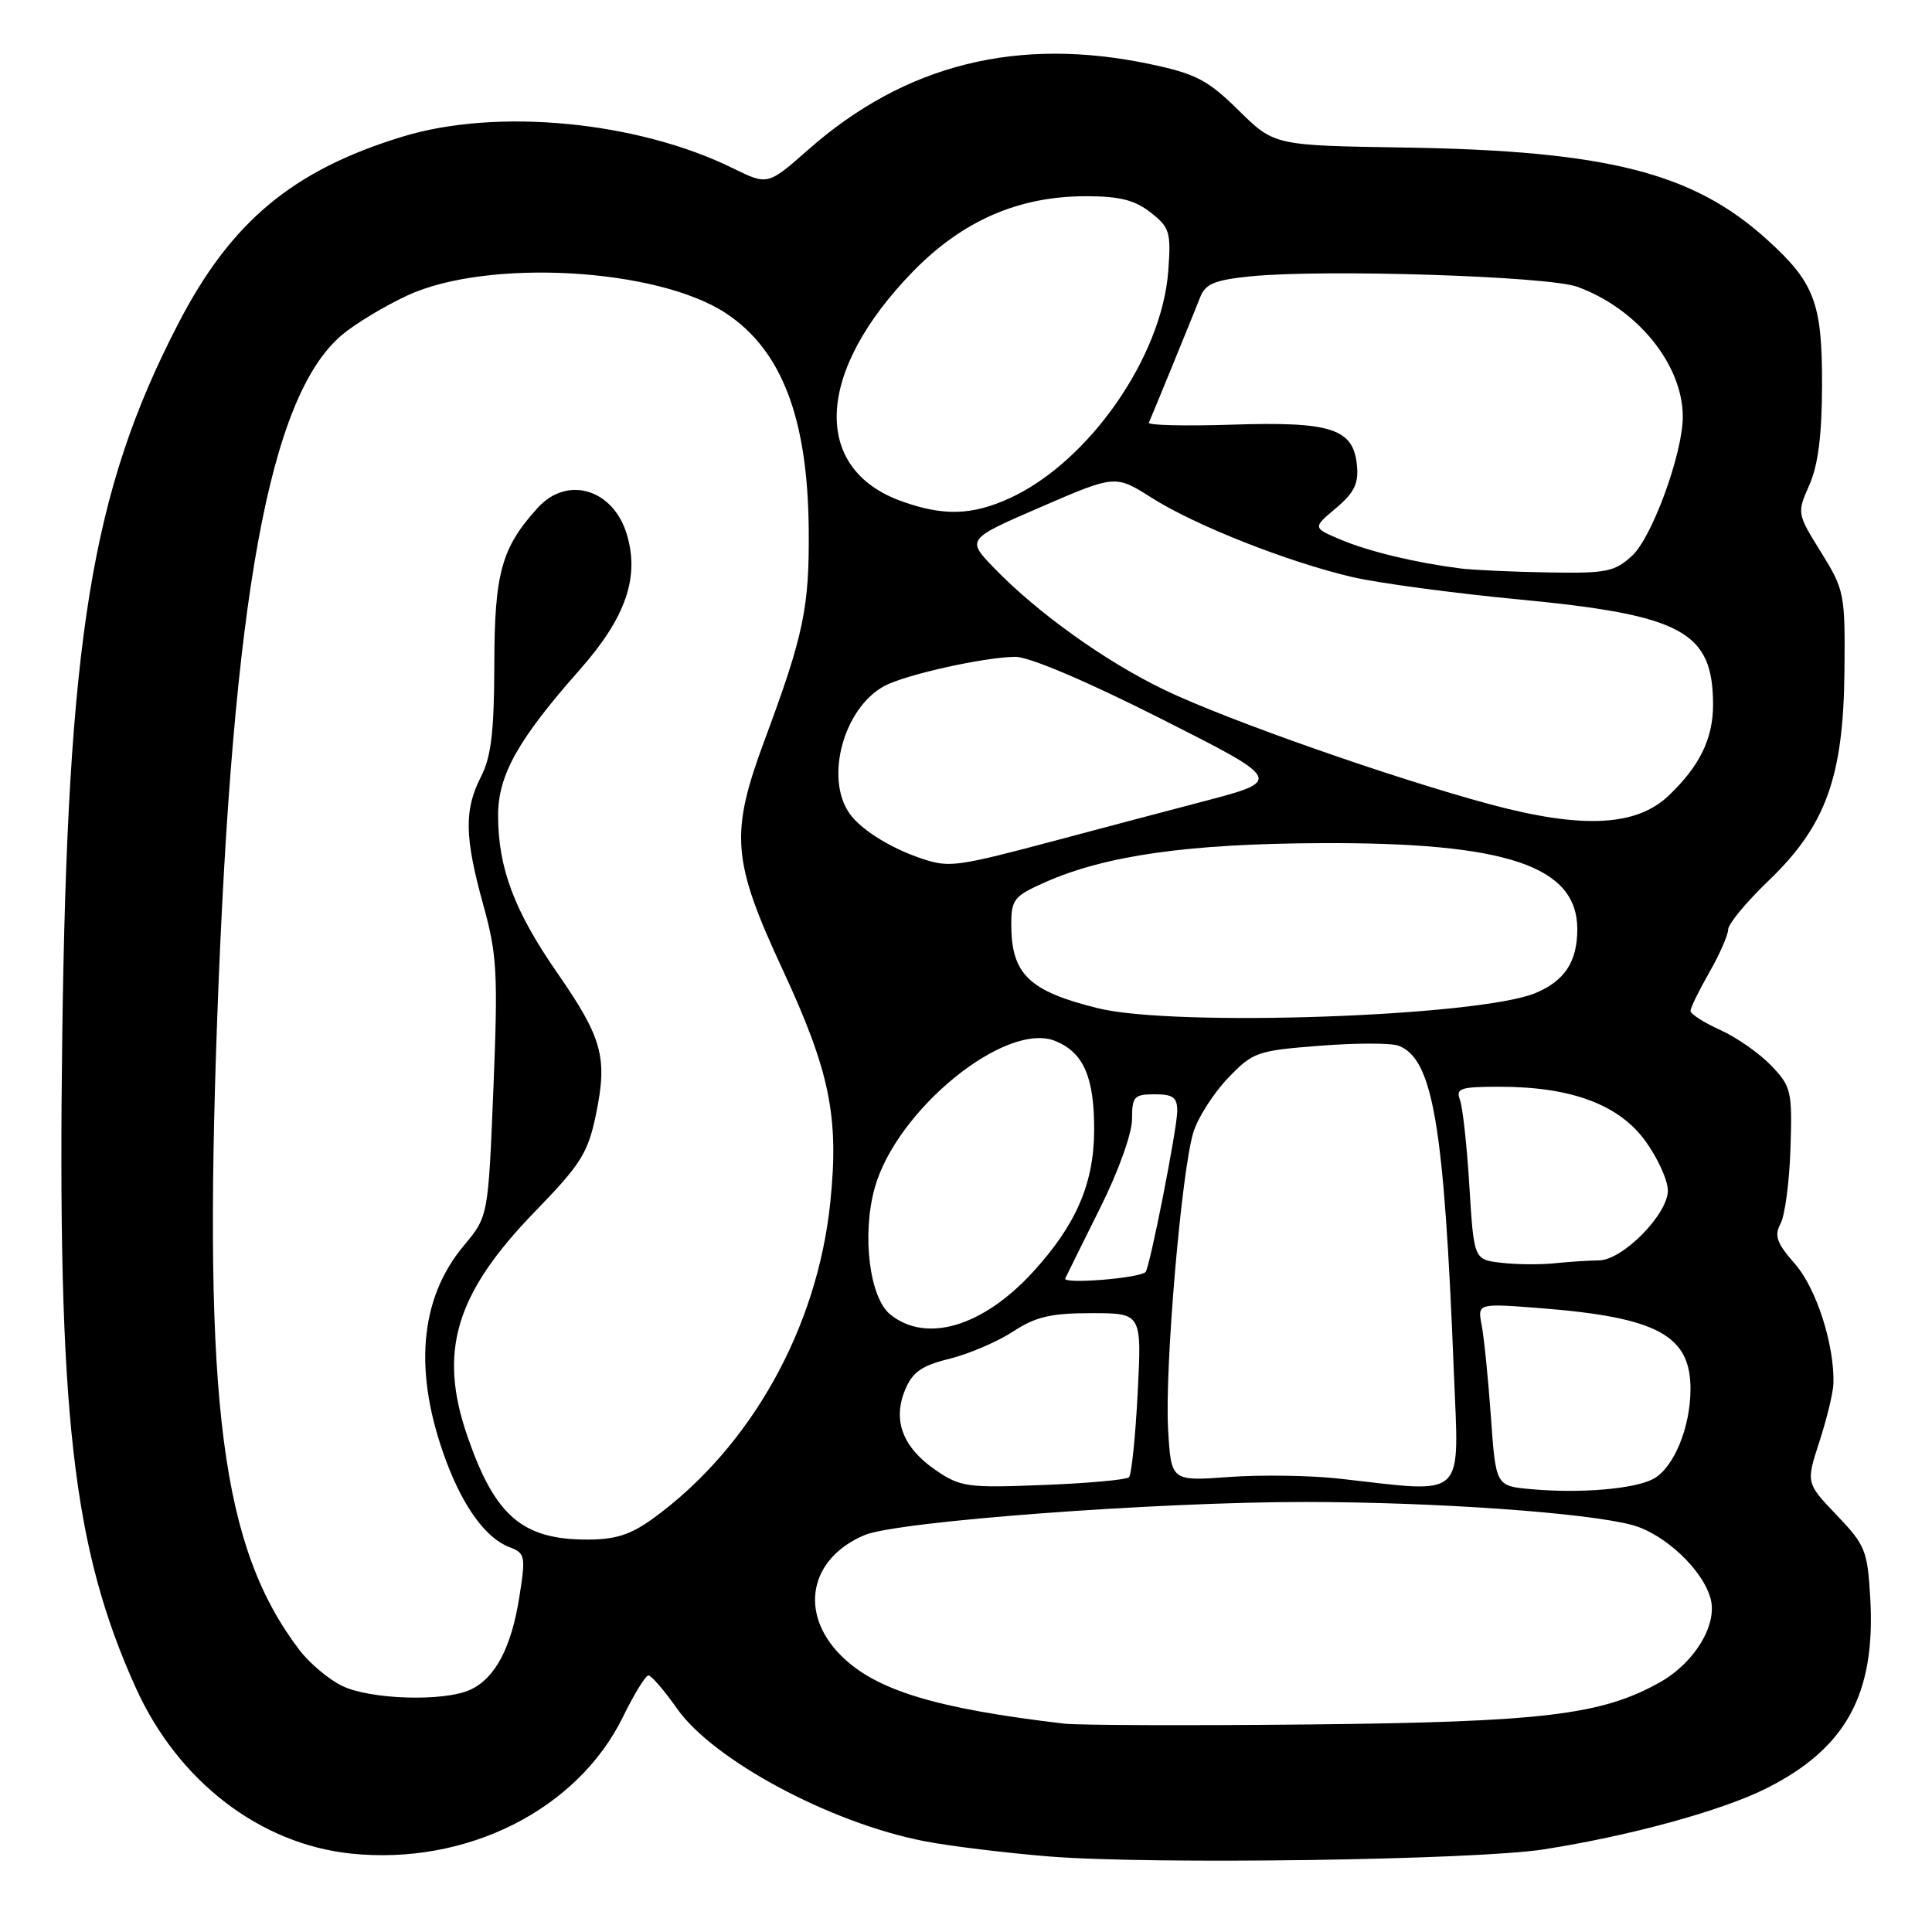 <?xml version="1.0" encoding="UTF-8" standalone="no"?>
<!DOCTYPE svg PUBLIC "-//W3C//DTD SVG 1.1//EN" "http://www.w3.org/Graphics/SVG/1.1/DTD/svg11.dtd" >
<svg xmlns="http://www.w3.org/2000/svg" xmlns:xlink="http://www.w3.org/1999/xlink" version="1.1" viewBox="0 0 256 256">
 <g >
 <path fill="currentColor"
d=" M 204.50 245.06 C 215.98 243.27 228.14 239.94 234.09 236.95 C 244.62 231.64 248.54 224.48 247.82 211.78 C 247.46 205.46 247.17 204.74 243.37 200.76 C 239.30 196.50 239.30 196.50 241.09 191.00 C 242.07 187.97 242.91 184.51 242.94 183.30 C 243.08 178.18 240.67 170.69 237.84 167.47 C 235.41 164.70 235.07 163.74 235.94 162.12 C 236.52 161.03 237.11 156.53 237.25 152.13 C 237.49 144.56 237.35 143.97 234.68 141.18 C 233.12 139.56 230.09 137.44 227.93 136.47 C 225.77 135.49 224.00 134.36 224.00 133.95 C 224.00 133.54 225.12 131.25 226.49 128.85 C 227.86 126.46 228.98 123.90 228.99 123.16 C 228.99 122.43 231.42 119.50 234.38 116.66 C 241.94 109.40 244.27 102.95 244.40 88.92 C 244.50 78.69 244.40 78.18 241.30 73.18 C 238.11 68.05 238.10 68.00 239.75 64.26 C 240.91 61.63 241.42 57.64 241.43 51.00 C 241.46 40.12 240.43 37.43 234.10 31.71 C 224.31 22.86 212.94 19.98 186.17 19.55 C 168.85 19.28 168.85 19.28 164.13 14.63 C 160.05 10.61 158.48 9.78 152.46 8.51 C 134.88 4.78 119.92 8.52 107.10 19.83 C 101.73 24.56 101.73 24.56 97.11 22.29 C 84.44 16.06 65.85 14.28 53.36 18.10 C 38.77 22.55 30.58 29.39 23.58 42.96 C 12.11 65.15 8.95 84.61 8.25 137.17 C 7.59 187.31 9.60 205.12 18.02 223.70 C 23.61 236.03 34.44 244.35 46.52 245.61 C 61.83 247.20 76.52 239.81 82.56 227.47 C 84.03 224.46 85.55 222.00 85.92 222.00 C 86.30 222.00 88.01 223.98 89.71 226.40 C 94.54 233.25 110.04 241.56 122.50 243.97 C 125.80 244.61 133.22 245.52 139.00 245.99 C 152.47 247.08 195.38 246.47 204.50 245.06 Z  M 141.00 228.39 C 123.99 226.39 116.03 223.97 111.43 219.36 C 105.81 213.74 107.25 206.47 114.58 203.40 C 118.93 201.58 153.25 199.01 173.00 199.02 C 190.25 199.03 210.20 200.44 216.27 202.07 C 220.59 203.24 225.71 208.07 226.68 211.90 C 227.56 215.36 224.51 220.34 219.95 222.91 C 212.24 227.24 204.48 228.18 173.50 228.50 C 157.55 228.66 142.93 228.61 141.00 228.39 Z  M 45.29 223.37 C 43.52 222.50 41.00 220.37 39.68 218.64 C 29.36 205.08 26.91 186.20 28.79 134.72 C 30.83 79.12 35.69 52.51 45.30 44.39 C 47.06 42.90 50.98 40.54 54.00 39.14 C 64.62 34.23 87.11 35.50 96.21 41.52 C 103.58 46.40 107.03 55.40 107.16 70.13 C 107.25 80.50 106.51 84.08 101.34 98.00 C 96.70 110.49 96.97 113.97 103.72 128.52 C 109.96 141.96 111.19 147.97 110.02 159.30 C 108.30 176.02 99.48 191.77 86.60 201.16 C 83.57 203.36 81.60 204.00 77.80 204.00 C 69.19 204.00 65.56 200.86 61.91 190.24 C 58.06 179.05 60.36 171.41 70.83 160.60 C 76.97 154.27 77.90 152.80 78.96 147.71 C 80.53 140.11 79.84 137.56 73.79 128.84 C 68.14 120.68 66.00 114.98 66.00 108.04 C 66.00 102.70 68.65 97.98 76.83 88.73 C 82.90 81.87 84.77 76.50 83.06 70.81 C 81.26 64.81 75.20 62.98 71.29 67.25 C 66.46 72.54 65.52 75.90 65.50 88.00 C 65.48 96.93 65.09 100.26 63.74 102.90 C 61.48 107.32 61.55 110.90 64.03 119.88 C 65.86 126.49 66.00 128.89 65.38 144.20 C 64.69 161.19 64.69 161.19 61.45 165.06 C 55.54 172.14 54.75 181.90 59.13 193.63 C 61.44 199.78 64.41 203.82 67.49 205.00 C 69.60 205.80 69.67 206.17 68.82 211.58 C 67.77 218.32 65.60 222.41 62.29 223.91 C 58.79 225.51 48.99 225.20 45.29 223.37 Z  M 202.85 197.32 C 198.20 196.90 198.20 196.90 197.55 187.70 C 197.19 182.64 196.64 177.19 196.33 175.59 C 195.77 172.69 195.77 172.69 204.14 173.34 C 219.57 174.55 224.00 176.93 224.00 184.03 C 224.00 189.15 221.78 194.51 219.06 195.97 C 216.55 197.31 209.33 197.91 202.85 197.32 Z  M 124.01 194.82 C 119.63 191.82 118.25 188.24 119.92 184.19 C 120.91 181.80 122.10 180.96 125.83 180.04 C 128.40 179.40 132.18 177.78 134.23 176.44 C 137.24 174.47 139.24 174.00 144.62 174.00 C 151.29 174.00 151.29 174.00 150.75 184.56 C 150.45 190.37 149.93 195.40 149.60 195.74 C 149.26 196.08 144.15 196.54 138.24 196.77 C 128.21 197.17 127.27 197.04 124.01 194.82 Z  M 177.50 195.93 C 173.65 195.50 167.05 195.40 162.84 195.71 C 155.18 196.27 155.18 196.27 154.78 189.39 C 154.31 181.35 156.55 155.09 158.14 150.00 C 158.74 148.07 160.79 144.87 162.70 142.87 C 166.02 139.40 166.54 139.22 174.85 138.57 C 179.63 138.19 184.33 138.19 185.31 138.56 C 189.88 140.32 191.35 148.97 192.64 181.75 C 193.32 198.94 194.50 197.84 177.50 195.93 Z  M 117.96 174.17 C 115.22 171.95 114.19 163.68 115.88 157.49 C 118.71 147.10 133.29 135.22 139.87 137.95 C 143.60 139.49 145.01 142.76 144.98 149.80 C 144.95 156.85 142.57 162.33 136.83 168.59 C 130.19 175.81 122.72 178.02 117.96 174.17 Z  M 141.15 169.40 C 141.38 168.90 143.47 164.70 145.78 160.05 C 148.18 155.25 150.00 150.18 150.00 148.30 C 150.00 145.30 150.27 145.00 153.00 145.00 C 155.45 145.00 156.00 145.41 155.99 147.25 C 155.97 149.60 152.35 167.98 151.79 168.55 C 150.95 169.38 140.78 170.19 141.15 169.40 Z  M 198.90 167.32 C 195.30 166.90 195.30 166.90 194.70 157.18 C 194.38 151.83 193.81 146.68 193.45 145.73 C 192.87 144.21 193.51 144.00 198.71 144.00 C 208.20 144.00 214.52 146.36 218.03 151.20 C 219.66 153.45 221.00 156.40 221.00 157.75 C 221.00 160.91 214.99 167.00 211.85 167.01 C 210.56 167.02 207.93 167.19 206.00 167.39 C 204.07 167.59 200.88 167.56 198.90 167.32 Z  M 145.50 133.60 C 136.36 131.35 134.00 129.08 134.00 122.51 C 134.00 119.18 134.36 118.73 138.51 116.89 C 146.52 113.35 157.43 111.80 175.00 111.72 C 199.61 111.60 209.00 114.75 209.00 123.12 C 209.00 127.42 207.34 129.96 203.47 131.58 C 196.00 134.70 155.69 136.11 145.50 133.60 Z  M 122.99 114.04 C 118.62 112.75 114.17 110.09 112.56 107.78 C 109.26 103.07 111.80 93.79 117.20 90.89 C 119.98 89.40 130.34 87.09 134.50 87.03 C 136.33 87.01 143.84 90.19 153.77 95.20 C 170.04 103.42 170.04 103.42 159.27 106.24 C 153.35 107.79 144.45 110.15 139.50 111.47 C 127.53 114.66 125.94 114.91 122.99 114.04 Z  M 197.50 106.59 C 184.58 103.12 162.68 95.43 154.39 91.46 C 146.58 87.72 137.55 81.28 131.77 75.31 C 128.04 71.46 128.04 71.46 137.92 67.18 C 147.79 62.91 147.79 62.91 152.60 65.96 C 158.40 69.64 170.73 74.50 179.26 76.48 C 182.69 77.27 192.65 78.61 201.38 79.44 C 222.91 81.50 226.95 83.69 226.99 93.30 C 227.00 97.86 225.24 101.49 221.09 105.44 C 216.81 109.50 209.65 109.85 197.50 106.59 Z  M 193.50 75.32 C 187.57 74.56 181.43 73.09 177.71 71.53 C 173.92 69.94 173.92 69.94 177.01 67.34 C 179.45 65.29 180.04 64.07 179.80 61.64 C 179.33 56.79 176.40 55.84 163.23 56.27 C 157.03 56.47 152.08 56.35 152.23 56.01 C 152.92 54.43 158.30 41.26 159.04 39.36 C 159.71 37.62 160.95 37.10 165.68 36.62 C 175.36 35.64 205.14 36.59 209.00 38.00 C 216.93 40.89 222.92 48.24 222.98 55.14 C 223.02 59.93 218.95 71.14 216.28 73.62 C 213.95 75.77 212.89 75.99 205.10 75.85 C 200.37 75.77 195.15 75.53 193.50 75.32 Z  M 119.50 66.43 C 107.44 62.11 108.08 49.19 121.00 35.95 C 127.58 29.22 134.98 26.00 143.90 26.00 C 148.36 26.00 150.38 26.51 152.47 28.16 C 155.00 30.14 155.18 30.77 154.80 35.91 C 153.96 47.34 144.21 61.28 133.73 66.04 C 128.76 68.29 125.00 68.40 119.50 66.43 Z "/>
</g>
</svg>